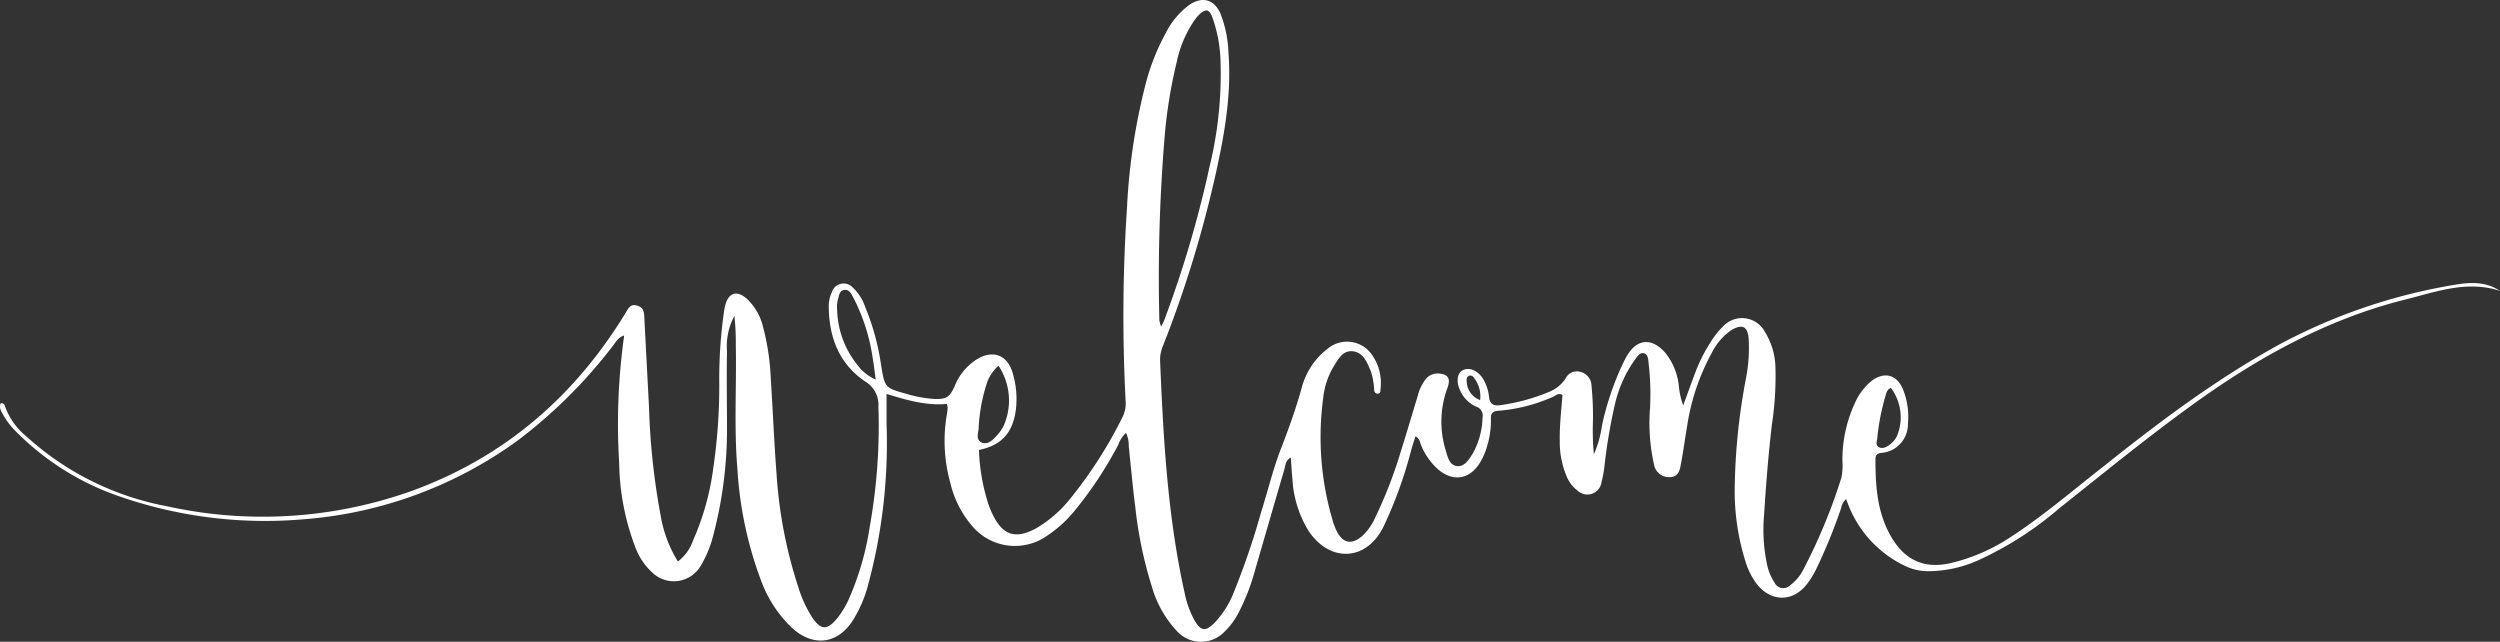 <svg id="OBJECTS" xmlns="http://www.w3.org/2000/svg" width="329.192" height="84.504" viewBox="0 0 329.192 84.504">
  <rect x="0" y="0" width="329.192" height="84.504" fill="#333333" stroke="none"/>
  <path id="Path_1452" data-name="Path 1452" d="M.1,53.095c.428-.04.514.244.573.448A9.125,9.125,0,0,0,3.51,57.493a37.786,37.786,0,0,0,18.436,9.159A58.419,58.419,0,0,0,54.334,64.6c12.122-4.444,21.34-12.4,28.029-23.374.349-.573.606-1.238,1.488-1s.955.83.988,1.541q.309,5.926.619,11.786a92.509,92.509,0,0,0,1.521,14.261,16.849,16.849,0,0,0,2.285,6.123,5.965,5.965,0,0,0,2.015-2.818,34.376,34.376,0,0,0,2.634-9.409,74.166,74.166,0,0,0,.8-11.193,62.5,62.5,0,0,1,.612-9.409,8.12,8.12,0,0,1,.165-.889c.454-1.712,1.547-2.048,2.89-.849a7.447,7.447,0,0,1,2.067,3.569,30.945,30.945,0,0,1,1.04,6.808c.277,4.234.448,8.467.77,12.694a60.187,60.187,0,0,0,2.884,14.933,15.894,15.894,0,0,0,1.824,3.951c1.132,1.653,1.936,1.686,3.239.132a11.431,11.431,0,0,0,1.521-2.469,37.478,37.478,0,0,0,2.818-9.732,75.244,75.244,0,0,0,1.126-15.717,3.549,3.549,0,0,0-1.725-3.292c-3.49-2.351-4.826-5.926-4.813-10.034a4.28,4.28,0,0,1,.415-1.758,1.618,1.618,0,0,1,2.68-.658,6.176,6.176,0,0,1,1.686,2.588,31.7,31.7,0,0,1,2.107,7.677c.494,3,.481,3,3.358,3.806a16.414,16.414,0,0,0,3.569.658c1.646.079,2.114-.2,2.772-1.712a7.453,7.453,0,0,1,2.838-3.457c2.14-1.356,4.1-.658,4.793,1.771a11.852,11.852,0,0,1,.415,4.853c-.408,3.022-1.9,4.668-4.859,5.267a26.06,26.06,0,0,0,1.179,6.927,12.558,12.558,0,0,0,.527,1.356c1.37,2.983,3.108,3.555,5.926,1.975a16.026,16.026,0,0,0,4.24-3.661,57.627,57.627,0,0,0,7.058-10.976,4.017,4.017,0,0,0,.382-2.114,215.312,215.312,0,0,1,.184-25.415,81,81,0,0,1,2.5-16.461A29.123,29.123,0,0,1,153.532,4.3,10.344,10.344,0,0,1,156.587.658c1.732-1.185,3.292-.757,4.135,1.159a15.756,15.756,0,0,1,1.04,5.136c.408,5.267-.461,10.377-1.574,15.466a152.1,152.1,0,0,1-7.019,23.045,4.721,4.721,0,0,0-.415,1.942c.428,10.291.988,20.563,3.233,30.656a12.471,12.471,0,0,0,1.277,3.575c.849,1.475,1.455,1.567,2.634.4a12.135,12.135,0,0,0,2.528-3.951,101.1,101.1,0,0,0,3.687-10.818c.856-2.713,1.521-5.491,2.542-8.138s1.975-5.267,2.739-8.026a9.554,9.554,0,0,1,3.457-5.215,3.99,3.99,0,0,1,5.978,1.093,6.426,6.426,0,0,1,.942,4.346c0,.217,0,.507-.356.507a.461.461,0,0,1-.467-.454,9.152,9.152,0,0,0-.441-2.5c-.494-1.192-1.014-2.535-2.463-2.634-1.317-.086-1.883,1.152-2.5,2.12a10.212,10.212,0,0,0-1.317,4.109,38.544,38.544,0,0,0,1.238,16A7.671,7.671,0,0,0,176.05,70c.79,1.521,1.9,1.738,3.233.658a7.163,7.163,0,0,0,1.791-2.489,58.684,58.684,0,0,0,3.292-8.434c.8-2.535,1.554-5.09,2.324-7.631a5.926,5.926,0,0,1,1-2.12,1.975,1.975,0,0,1,1.738-.8c1.264.086,1.613.658,1.172,1.89a12.74,12.74,0,0,0-.244,8.184c.257.856.474,1.975,1.481,2.114s1.626-.909,2.133-1.725a10.37,10.37,0,0,0,1.251-4.681,1.231,1.231,0,0,0-.823-1.416,4.135,4.135,0,0,1-2.054-1.975c-.619-1.192-.514-2.377.224-2.8.849-.494,2.035,0,2.732,1.132a5.814,5.814,0,0,1,.777,2.4c.105.942.658,1.179,1.5,1.04a25.679,25.679,0,0,0,6.288-1.7,4.747,4.747,0,0,0,2.258-1.758,1.666,1.666,0,0,1,1.975-.928,1.916,1.916,0,0,1,1.468,1.837,39,39,0,0,1,.171,5.267,34.184,34.184,0,0,0,.138,3.753,13.94,13.94,0,0,0,1.067-3.786,37.878,37.878,0,0,1,2.713-8.066c.184-.382.369-.764.586-1.126,1.317-2.232,3.233-2.4,4.991-.441a8.224,8.224,0,0,1,1.837,4.471,10.172,10.172,0,0,0,.573,2.515c.527-1.442,1.04-2.884,1.587-4.319a21.354,21.354,0,0,1,2.337-4.5,8.849,8.849,0,0,1,1.271-1.528,3.4,3.4,0,0,1,5.557.658,9.218,9.218,0,0,1,1.389,4.609,42.557,42.557,0,0,1-.474,7.671c-.454,3.911-.77,7.829-1.014,11.759a22.037,22.037,0,0,0,.369,6.505,6.835,6.835,0,0,0,1.021,2.5,1.255,1.255,0,0,0,2.021.336A5.754,5.754,0,0,0,237.455,75a73.025,73.025,0,0,0,5-12.056,7.452,7.452,0,0,0,.151-2.166,17.7,17.7,0,0,1,1.732-7.9,7.756,7.756,0,0,1,2.094-2.713c1.725-1.317,3.411-.8,4.181,1.185a9.731,9.731,0,0,1,.619,4.458,3.792,3.792,0,0,1-3.569,3.832c-.56.1-.7.336-.711.816,0,3.233.191,6.466,1.633,9.4,1.83,3.733,4.53,5.136,8.23,4.3a24.362,24.362,0,0,0,7.947-3.444c4.273-2.772,8.132-6.1,12.122-9.218,7.368-5.886,14.867-11.522,23.124-16.066a74.626,74.626,0,0,1,23.045-7.9c2.067-.362,4.214-.527,6.143.784-4.286-1.429-8.316.086-12.359,1.1-10.62,2.634-19.957,7.9-28.734,14.314-5.781,4.207-11.305,8.731-16.9,13.168a44.792,44.792,0,0,1-10.324,6.7,16.271,16.271,0,0,1-7.019,1.62,7.071,7.071,0,0,1-3.147-.764,14.863,14.863,0,0,1-7.322-7.96l-.3-.77a2.035,2.035,0,0,0-.658,1.192,72.113,72.113,0,0,1-3.292,8.053,12.213,12.213,0,0,1-1.225,1.975c-1.883,2.383-4.76,2.331-6.624-.092a9.487,9.487,0,0,1-1.449-2.91,30.839,30.839,0,0,1-1.422-9.666,82.456,82.456,0,0,1,1.514-14.61,20.74,20.74,0,0,0,.323-5.063c-.119-1.646-.863-1.975-2.285-1.126a7.835,7.835,0,0,0-2.574,3,28.971,28.971,0,0,0-3.233,9.573c-.29,1.666-.5,3.345-.816,5-.158.81-.283,1.738-1.449,1.778a1.975,1.975,0,0,1-2.087-1.593,24.855,24.855,0,0,1-.533-7.611,35.556,35.556,0,0,0-.2-5.8c-.046-.481-.066-1.106-.527-1.277-.612-.224-.961.4-1.271.816a16.553,16.553,0,0,0-2.614,5.774,73.812,73.812,0,0,0-1.435,8.56,15.144,15.144,0,0,1-.349,1.778,1.878,1.878,0,0,1-3.174,1.113,4.339,4.339,0,0,1-1.416-1.857,11.542,11.542,0,0,1-.909-4.609c-.04-2.054.2-4.1.356-6.11-.54-.323-.856.079-1.212.224a21.728,21.728,0,0,1-7.164,1.85c-.764.053-1.067.27-1.047,1.06a11.45,11.45,0,0,1-.658,4.089,8.163,8.163,0,0,1-.849,1.8c-1.376,2.114-3.463,2.423-5.419.8a8.711,8.711,0,0,1-2.212-3.068c-.191-.421-.178-.961-.79-1.317-.2.658-.408,1.218-.566,1.817a56.563,56.563,0,0,1-3.634,10.054c-2.212,4.556-7.025,4.839-9.876.6a14.569,14.569,0,0,1-2.133-6.861c-.092-.889-.138-1.791-.211-2.818-.737.421-.7,1.067-.849,1.56-1.35,4.609-2.667,9.172-4,13.761a26.845,26.845,0,0,1-1.916,4.892,9.633,9.633,0,0,1-2.015,2.779,4.273,4.273,0,0,1-6.189-.1,14.329,14.329,0,0,1-3.351-5.965,54.068,54.068,0,0,1-2.166-10.469c-.342-2.634-.566-5.267-.856-7.947a3.9,3.9,0,0,0-.356-1.751,3.951,3.951,0,0,0-1.021,1.56,50.95,50.95,0,0,1-5.926,8.908,16.132,16.132,0,0,1-3.365,3.022,7.354,7.354,0,0,1-10.107-1.422,13.221,13.221,0,0,1-2.719-5.491,20.444,20.444,0,0,1-.454-8.994,8.227,8.227,0,0,0,.105-.9,2.812,2.812,0,0,0-.1-.494c-2.706.25-5.267-.494-7.947-1.317v3.885a71.758,71.758,0,0,1-2.5,21.524,16.645,16.645,0,0,1-1.877,4.313c-1.975,3.187-5.182,3.654-7.987,1.165a16.4,16.4,0,0,1-4.161-6.314A50.27,50.27,0,0,1,97.1,61.747c-.461-5.445-.1-10.9-.211-16.342a31.977,31.977,0,0,0-.184-3.8,8.365,8.365,0,0,0-.974,4.662c-.072,3.332,0,6.663,0,9.995A54.932,54.932,0,0,1,93.892,70.6,14.544,14.544,0,0,1,92.3,74.448a4.089,4.089,0,0,1-6.393.955,8.56,8.56,0,0,1-2.285-3.444A32.307,32.307,0,0,1,81.533,60.95a83.474,83.474,0,0,1,.658-16.777c-.816.25-1.1.882-1.488,1.37a65.515,65.515,0,0,1-12.6,12.51A55.064,55.064,0,0,1,40.2,68.357a58.541,58.541,0,0,1-25.521-3.371,35.265,35.265,0,0,1-12.306-7.9A10.41,10.41,0,0,1,.461,54.7C.191,54.208-.177,53.7.1,53.095ZM152.893,43c.23-.461.329-.612.388-.777a145.674,145.674,0,0,0,6-20.326,51.314,51.314,0,0,0,1.435-13.827,18.469,18.469,0,0,0-1.1-5.853c-.4-1-.816-1.086-1.607-.388a5.74,5.74,0,0,0-.81.968,15.1,15.1,0,0,0-2.239,5.313,64.969,64.969,0,0,0-1.639,10.324,225.337,225.337,0,0,0-.658,23.763A5.3,5.3,0,0,0,152.893,43ZM115.31,49.981c-.151-1.086-.23-1.916-.382-2.732a25.087,25.087,0,0,0-2.555-8.046c-.257-.454-.494-1.08-1.132-1.034-.77.059-.751.836-.928,1.37a3.634,3.634,0,0,0-.079,1.258A12.049,12.049,0,0,0,112.94,48.1a5.926,5.926,0,0,0,2.37,1.877Zm16.171-1.824a5.327,5.327,0,0,0-1.639,2.634,22.447,22.447,0,0,0-.981,5.669c-.059.612-.375,1.455.388,1.8s1.389-.244,1.877-.764a5.439,5.439,0,0,0,1.119-1.626A8.263,8.263,0,0,0,131.481,48.157Zm117.5,2.91c-.487.224-.6.658-.724,1.132a29.8,29.8,0,0,0-1.06,5.465c-.033.4-.257.922.151,1.179.514.323,1.04.04,1.488-.29a3.206,3.206,0,0,0,.928-1.086A6.417,6.417,0,0,0,248.977,51.067Zm-54.083,1.607a3.9,3.9,0,0,0-.7-2.779c-.145-.25-.349-.507-.7-.428s-.4.435-.369.711a2.686,2.686,0,0,0,1.765,2.5Z" transform="translate(-0.001 0.001)" fill="#fff"/>
</svg>
